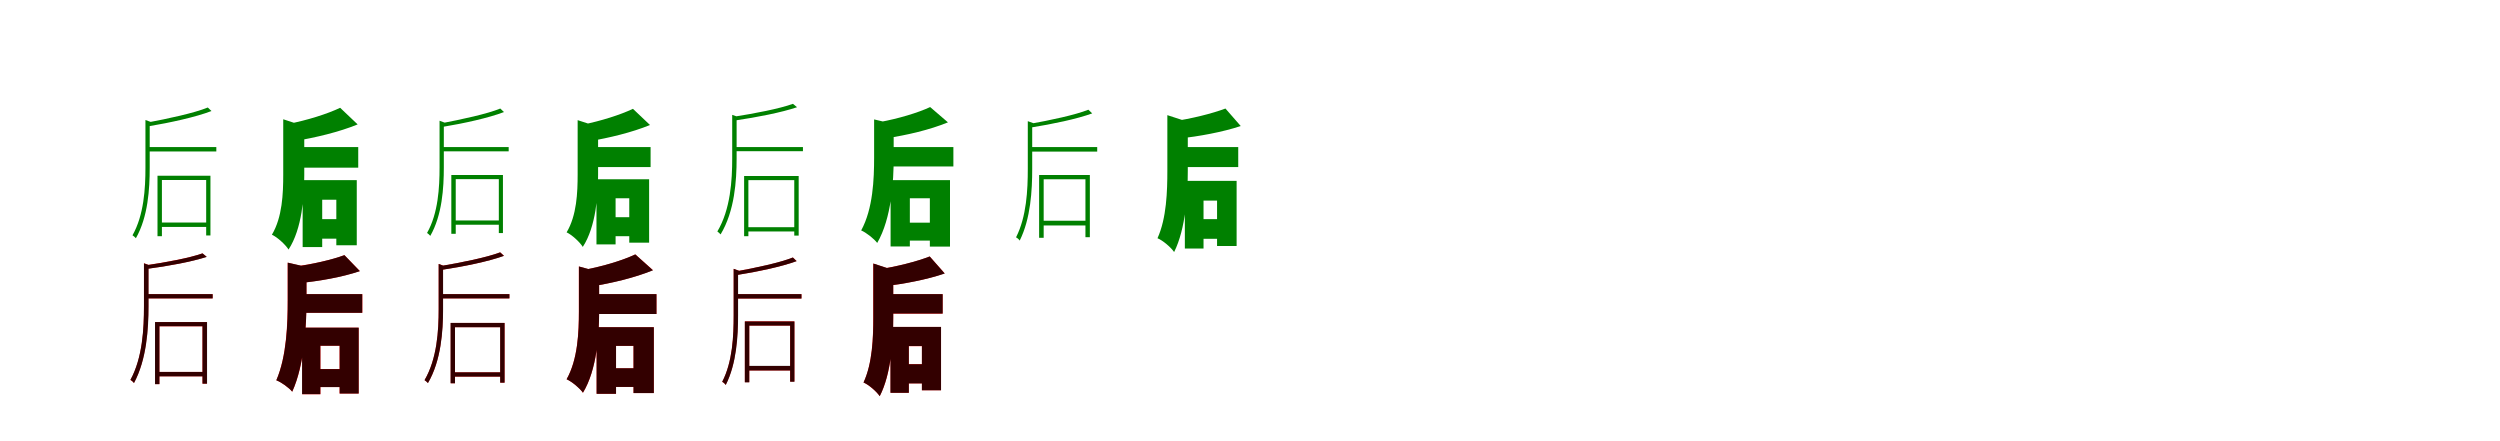<?xml version="1.0" encoding="UTF-8"?>
<svg width="1700" height="300" xmlns="http://www.w3.org/2000/svg">
<rect width="100%" height="100%" fill="white"/>
<g fill="green" transform="translate(100 100) scale(0.1 -0.1)"><path d="M-0.0 -0.0V-30.0H471.0V0.0H0.0ZM88.0 -513.0V-543.0H414.0V-513.0H88.0ZM-11.0 184.0V-141.0C-11.0 -281.0 -21.0 -462.0 -99.0 -600.0C-92.0 -604.0 -81.0 -614.0 -76.0 -620.0C7.0 -474.0 18.0 -284.0 18.0 -142.0V160.0C28.0 161.0 32.0 163.0 33.0 168.0L-11.0 184.0ZM413.0 269.0C320.0 231.0 143.0 193.0 -2.0 166.0C2.0 159.0 6.0 149.0 9.0 141.0C158.0 166.0 332.0 204.0 438.0 245.0L413.0 269.0ZM71.0 -195.0V-606.0H101.0V-224.0H402.0V-601.0H431.0V-195.0H71.0Z"/></g>
<g fill="green" transform="translate(200 100) scale(0.1 -0.1)"><path d="M0.0 0.0V-140.0H436.0V0.0H0.0ZM117.0 -490.0V-623.0H355.0V-490.0H117.0ZM-74.0 189.0V-188.0C-74.0 -316.0 -80.0 -477.0 -151.0 -596.0C-115.0 -612.0 -58.0 -664.0 -38.0 -697.0C55.0 -555.0 69.0 -332.0 69.0 -191.0V111.0C90.0 115.0 99.0 121.0 100.0 132.0L-74.0 189.0ZM313.0 267.0C225.0 225.0 88.0 182.0 -41.0 157.0C-23.0 127.0 -2.0 73.0 5.0 41.0C145.0 64.0 305.0 102.0 432.0 154.0L313.0 267.0ZM58.0 -225.0V-680.0H191.0V-358.0H287.0V-668.0H426.0V-225.0H58.0Z"/></g>
<g fill="green" transform="translate(300 100) scale(0.1 -0.1)"><path d="M0.0 0.0V-29.0H459.0V0.0H0.0ZM86.0 -499.0V-528.0H403.0V-499.0H86.0ZM-11.0 179.0V-138.0C-11.0 -274.0 -20.0 -450.0 -96.0 -584.0C-89.0 -588.0 -79.0 -598.0 -74.0 -604.0C7.0 -462.0 18.0 -277.0 18.0 -139.0V155.0C27.0 156.0 31.0 158.0 32.0 163.0L-11.0 179.0ZM402.0 262.0C312.0 225.0 139.0 188.0 -2.0 161.0C2.0 154.0 6.0 145.0 9.0 137.0C154.0 161.0 323.0 198.0 427.0 238.0L402.0 262.0ZM69.0 -190.0V-590.0H99.0V-218.0H392.0V-585.0H420.0V-190.0H69.0Z"/></g>
<g fill="green" transform="translate(400 100) scale(0.1 -0.1)"><path d="M0.0 0.0V-136.0H424.0V0.0H0.0ZM114.0 -477.0V-606.0H345.0V-477.0H114.0ZM-72.0 183.0V-185.0C-72.0 -309.0 -78.0 -465.0 -147.0 -580.0C-112.0 -596.0 -57.0 -646.0 -37.0 -679.0C53.0 -541.0 67.0 -325.0 67.0 -188.0V107.0C87.0 111.0 96.0 117.0 97.0 128.0L-72.0 183.0ZM304.0 260.0C218.0 219.0 85.0 177.0 -40.0 152.0C-23.0 123.0 -2.0 71.0 4.0 39.0C141.0 62.0 296.0 99.0 420.0 150.0L304.0 260.0ZM56.0 -219.0V-662.0H186.0V-348.0H279.0V-650.0H414.0V-219.0H56.0Z"/></g>
<g fill="green" transform="translate(500 100) scale(0.1 -0.1)"><path d="M0.0 0.0V-28.0H460.0V0.0H0.0ZM79.0 -545.0V-574.0H415.0V-545.0H79.0ZM-21.0 219.0V-76.0C-21.0 -225.0 -32.0 -423.0 -122.0 -574.0C-116.0 -578.0 -105.0 -588.0 -100.0 -594.0C-4.0 -435.0 9.0 -228.0 9.0 -77.0V195.0C18.0 196.0 21.0 198.0 22.0 204.0L-21.0 219.0ZM392.0 294.0C302.0 261.0 130.0 228.0 -12.0 206.0C-8.0 198.0 -3.0 188.0 0.0 181.0C144.0 202.0 315.0 235.0 420.0 271.0L392.0 294.0ZM60.0 -197.0V-606.0H89.0V-225.0H401.0V-602.0H431.0V-197.0H60.0Z"/></g>
<g fill="green" transform="translate(600 100) scale(0.1 -0.1)"><path d="M0.0 0.0V-132.0H483.0V0.0H0.0ZM127.0 -514.0V-636.0H382.0V-514.0H127.0ZM-56.0 188.0V-72.0C-56.0 -215.0 -63.0 -419.0 -144.0 -567.0C-110.0 -581.0 -56.0 -624.0 -35.0 -652.0C63.0 -484.0 77.0 -229.0 77.0 -75.0V130.0C96.0 134.0 104.0 140.0 105.0 150.0L-56.0 188.0ZM325.0 272.0C242.0 233.0 108.0 193.0 -18.0 170.0C0.0 142.0 20.0 89.0 26.0 60.0C164.0 80.0 322.0 117.0 446.0 168.0L325.0 272.0ZM56.0 -225.0V-676.0H187.0V-348.0H323.0V-677.0H460.0V-225.0H56.0Z"/></g>
<g fill="green" transform="translate(700 100) scale(0.1 -0.1)"><path d="M0.0 -0.0V-31.0H461.0V0.0H0.0ZM82.0 -501.0V-533.0H395.0V-501.0H82.0ZM-11.0 176.0V-149.0C-11.0 -290.0 -19.0 -473.0 -91.0 -614.0C-82.0 -618.0 -71.0 -628.0 -66.0 -636.0C9.0 -486.0 19.0 -293.0 19.0 -149.0V151.0C29.0 152.0 33.0 155.0 34.0 160.0L-11.0 176.0ZM401.0 254.0C311.0 218.0 140.0 182.0 0.0 157.0C4.0 152.0 8.0 141.0 11.0 133.0C155.0 156.0 324.0 191.0 427.0 229.0L401.0 254.0ZM66.0 -190.0V-617.0H97.0V-219.0H381.0V-613.0H411.0V-190.0H66.0Z"/></g>
<g fill="green" transform="translate(800 100) scale(0.1 -0.1)"><path d="M0.0 0.0V-136.0H420.0V0.0H0.0ZM109.0 -490.0V-624.0H351.0V-490.0H109.0ZM-62.0 217.0V-159.0C-62.0 -299.0 -67.0 -483.0 -129.0 -620.0C-94.0 -634.0 -36.0 -683.0 -16.0 -714.0C64.0 -554.0 77.0 -312.0 77.0 -160.0V142.0C97.0 145.0 106.0 151.0 107.0 162.0L-62.0 217.0ZM333.0 262.0C240.0 227.0 102.0 193.0 -27.0 174.0C-10.0 142.0 9.0 90.0 14.0 57.0C153.0 73.0 311.0 101.0 437.0 143.0L333.0 262.0ZM57.0 -230.0V-690.0H184.0V-364.0H276.0V-673.0H409.0V-230.0H57.0Z"/></g>
<g fill="red" transform="translate(100 200) scale(0.1 -0.1)"><path d="M0.0 0.0V-29.0H446.0V0.0H0.0ZM73.0 -529.0V-559.0H392.0V-529.0H73.0ZM-21.0 210.0V-83.0C-21.0 -232.0 -29.0 -431.0 -113.0 -584.0C-105.0 -588.0 -94.0 -597.0 -89.0 -604.0C-3.0 -443.0 9.0 -235.0 9.0 -83.0V185.0C19.0 186.0 22.0 189.0 23.0 194.0L-21.0 210.0ZM377.0 277.0C291.0 246.0 126.0 216.0 -10.0 196.0C-6.0 189.0 -1.0 178.0 1.0 172.0C139.0 190.0 304.0 220.0 405.0 254.0L377.0 277.0ZM55.0 -190.0V-612.0H84.0V-219.0H377.0V-609.0H407.0V-190.0H55.0Z"/></g>
<g fill="black" opacity=".8" transform="translate(100 200) scale(0.1 -0.1)"><path d="M0.0 0.0V-29.0H446.0V0.0H0.0ZM72.0 -529.0V-559.0H393.0V-529.0H72.0ZM-21.0 209.0V-83.0C-21.0 -232.0 -30.0 -430.0 -113.0 -583.0C-105.0 -587.0 -94.0 -597.0 -89.0 -605.0C-2.0 -443.0 10.0 -235.0 10.0 -83.0V184.0C19.0 185.0 22.0 188.0 23.0 194.0L-21.0 209.0ZM377.0 277.0C291.0 246.0 126.0 215.0 -10.0 195.0C-6.0 189.0 -1.0 179.0 2.0 172.0C140.0 190.0 304.0 220.0 406.0 253.0L377.0 277.0ZM54.0 -190.0V-612.0H84.0V-218.0H377.0V-609.0H408.0V-190.0H54.0Z"/></g>
<g fill="red" transform="translate(200 200) scale(0.1 -0.1)"><path d="M0.0 0.0V-127.0H464.0V0.0H0.0ZM118.0 -509.0V-632.0H375.0V-509.0H118.0ZM-44.0 214.0V-42.0C-44.0 -196.0 -50.0 -422.0 -121.0 -586.0C-88.0 -598.0 -34.0 -637.0 -13.0 -664.0C72.0 -479.0 84.0 -207.0 84.0 -43.0V159.0C103.0 162.0 110.0 168.0 111.0 178.0L-44.0 214.0ZM342.0 265.0C255.0 232.0 121.0 203.0 -4.0 186.0C12.0 156.0 31.0 106.0 36.0 75.0C170.0 89.0 325.0 115.0 447.0 157.0L342.0 265.0ZM55.0 -228.0V-681.0H179.0V-351.0H309.0V-676.0H439.0V-228.0H55.0Z"/></g>
<g fill="black" opacity=".8" transform="translate(200 200) scale(0.1 -0.1)"><path d="M0.0 0.0V-127.0H463.0V0.0H0.0ZM118.0 -510.0V-632.0H375.0V-510.0H118.0ZM-43.0 214.0V-42.0C-43.0 -196.0 -49.0 -421.0 -121.0 -586.0C-88.0 -598.0 -34.0 -637.0 -13.0 -663.0C71.0 -479.0 84.0 -207.0 84.0 -43.0V160.0C102.0 163.0 110.0 169.0 111.0 179.0L-43.0 214.0ZM342.0 265.0C255.0 233.0 121.0 202.0 -4.0 185.0C13.0 156.0 31.0 105.0 35.0 75.0C171.0 88.0 325.0 115.0 447.0 156.0L342.0 265.0ZM54.0 -228.0V-680.0H178.0V-351.0H310.0V-676.0H439.0V-228.0H54.0Z"/></g>
<g fill="red" transform="translate(300 200) scale(0.1 -0.1)"><path d="M0.0 0.0V-29.0H464.0V0.0H0.0ZM83.0 -532.0V-561.0H414.0V-532.0H83.0ZM-17.0 205.0V-102.0C-17.0 -248.0 -27.0 -439.0 -113.0 -585.0C-106.0 -589.0 -95.0 -599.0 -90.0 -604.0C0.0 -451.0 12.0 -251.0 12.0 -103.0V181.0C22.0 182.0 26.0 184.0 27.0 189.0L-17.0 205.0ZM401.0 284.0C310.0 249.0 135.0 214.0 -8.0 190.0C-4.0 182.0 1.0 172.0 3.0 165.0C149.0 187.0 322.0 222.0 427.0 261.0L401.0 284.0ZM65.0 -196.0V-606.0H94.0V-225.0H402.0V-602.0H431.0V-196.0H65.0Z"/></g>
<g fill="black" opacity=".8" transform="translate(300 200) scale(0.1 -0.1)"><path d="M0.0 0.0V-29.0H464.0V0.0H0.0ZM83.0 -532.0V-561.0H415.0V-532.0H83.0ZM-17.0 205.0V-102.0C-17.0 -248.0 -28.0 -439.0 -113.0 -585.0C-106.0 -589.0 -95.0 -599.0 -90.0 -605.0C0.0 -451.0 13.0 -251.0 13.0 -103.0V181.0C22.0 182.0 25.0 184.0 26.0 189.0L-17.0 205.0ZM401.0 284.0C309.0 249.0 135.0 214.0 -8.0 190.0C-4.0 182.0 1.0 172.0 4.0 165.0C150.0 187.0 322.0 222.0 427.0 260.0L401.0 284.0ZM64.0 -196.0V-606.0H94.0V-225.0H401.0V-602.0H431.0V-196.0H64.0Z"/></g>
<g fill="red" transform="translate(400 200) scale(0.1 -0.1)"><path d="M0.0 0.0V-135.0H464.0V0.0H0.0ZM123.0 -504.0V-631.0H371.0V-504.0H123.0ZM-64.0 188.0V-119.0C-64.0 -256.0 -70.0 -443.0 -147.0 -579.0C-112.0 -594.0 -57.0 -640.0 -36.0 -671.0C60.0 -513.0 74.0 -271.0 74.0 -122.0V122.0C94.0 126.0 102.0 132.0 103.0 142.0L-64.0 188.0ZM320.0 270.0C235.0 229.0 100.0 189.0 -27.0 165.0C-10.0 136.0 11.0 83.0 18.0 52.0C156.0 74.0 315.0 111.0 440.0 163.0L320.0 270.0ZM57.0 -225.0V-678.0H189.0V-352.0H308.0V-673.0H446.0V-225.0H57.0Z"/></g>
<g fill="black" opacity=".8" transform="translate(400 200) scale(0.1 -0.1)"><path d="M0.0 0.0V-135.0H464.0V0.0H0.0ZM123.0 -504.0V-631.0H371.0V-504.0H123.0ZM-63.0 188.0V-119.0C-63.0 -256.0 -70.0 -443.0 -147.0 -579.0C-112.0 -594.0 -57.0 -640.0 -36.0 -670.0C60.0 -513.0 74.0 -271.0 74.0 -122.0V122.0C94.0 126.0 102.0 132.0 103.0 143.0L-63.0 188.0ZM320.0 270.0C235.0 230.0 100.0 189.0 -27.0 165.0C-9.0 136.0 11.0 82.0 17.0 52.0C156.0 73.0 315.0 111.0 440.0 162.0L320.0 270.0ZM57.0 -225.0V-678.0H189.0V-352.0H308.0V-673.0H446.0V-225.0H57.0Z"/></g>
<g fill="red" transform="translate(500 200) scale(0.1 -0.1)"><path d="M0.0 0.0V-30.0H450.0V0.0H0.0ZM81.0 -489.0V-519.0H386.0V-489.0H81.0ZM-11.0 172.0V-145.0C-11.0 -282.0 -18.0 -460.0 -89.0 -597.0C-80.0 -601.0 -70.0 -610.0 -65.0 -617.0C8.0 -472.0 18.0 -285.0 18.0 -145.0V148.0C28.0 149.0 32.0 152.0 33.0 156.0L-11.0 172.0ZM392.0 249.0C304.0 213.0 137.0 178.0 0.0 154.0C4.0 148.0 8.0 137.0 10.0 130.0C151.0 152.0 316.0 187.0 417.0 225.0L392.0 249.0ZM65.0 -185.0V-599.0H95.0V-214.0H373.0V-595.0H402.0V-185.0H65.0Z"/></g>
<g fill="black" opacity=".8" transform="translate(500 200) scale(0.1 -0.1)"><path d="M0.0 0.0V-30.0H450.0V0.0H0.0ZM81.0 -488.0V-519.0H386.0V-488.0H81.0ZM-11.0 172.0V-145.0C-11.0 -282.0 -18.0 -460.0 -89.0 -596.0C-80.0 -600.0 -70.0 -610.0 -65.0 -618.0C9.0 -473.0 19.0 -285.0 19.0 -145.0V147.0C28.0 148.0 32.0 151.0 33.0 156.0L-11.0 172.0ZM391.0 249.0C304.0 214.0 136.0 178.0 -0.0 153.0C4.0 148.0 8.0 138.0 11.0 130.0C151.0 152.0 316.0 187.0 417.0 224.0L391.0 249.0ZM65.0 -186.0V-600.0H95.0V-214.0H373.0V-596.0H402.0V-186.0H65.0Z"/></g>
<g fill="red" transform="translate(600 200) scale(0.1 -0.1)"><path d="M0.0 0.0V-133.0H410.0V0.0H0.0ZM107.0 -476.0V-607.0H342.0V-476.0H107.0ZM-62.0 208.0V-159.0C-62.0 -294.0 -67.0 -471.0 -128.0 -601.0C-94.0 -615.0 -38.0 -663.0 -18.0 -694.0C62.0 -541.0 74.0 -307.0 74.0 -161.0V134.0C94.0 137.0 102.0 143.0 103.0 154.0L-62.0 208.0ZM322.0 256.0C232.0 220.0 97.0 187.0 -28.0 168.0C-12.0 137.0 7.0 86.0 13.0 53.0C147.0 70.0 301.0 98.0 424.0 141.0L322.0 256.0ZM56.0 -223.0V-671.0H180.0V-354.0H269.0V-654.0H399.0V-223.0H56.0Z"/></g>
<g fill="black" opacity=".8" transform="translate(600 200) scale(0.1 -0.1)"><path d="M0.0 0.0V-132.0H410.0V0.0H0.0ZM107.0 -477.0V-607.0H341.0V-477.0H107.0ZM-61.0 208.0V-159.0C-61.0 -294.0 -67.0 -470.0 -128.0 -601.0C-93.0 -615.0 -38.0 -663.0 -18.0 -694.0C61.0 -540.0 74.0 -307.0 74.0 -161.0V134.0C93.0 137.0 102.0 143.0 103.0 154.0L-61.0 208.0ZM322.0 256.0C231.0 221.0 97.0 187.0 -28.0 167.0C-12.0 136.0 8.0 86.0 12.0 53.0C148.0 70.0 301.0 98.0 424.0 140.0L322.0 256.0ZM55.0 -223.0V-671.0H180.0V-353.0H269.0V-654.0H399.0V-223.0H55.0Z"/></g>
</svg>
